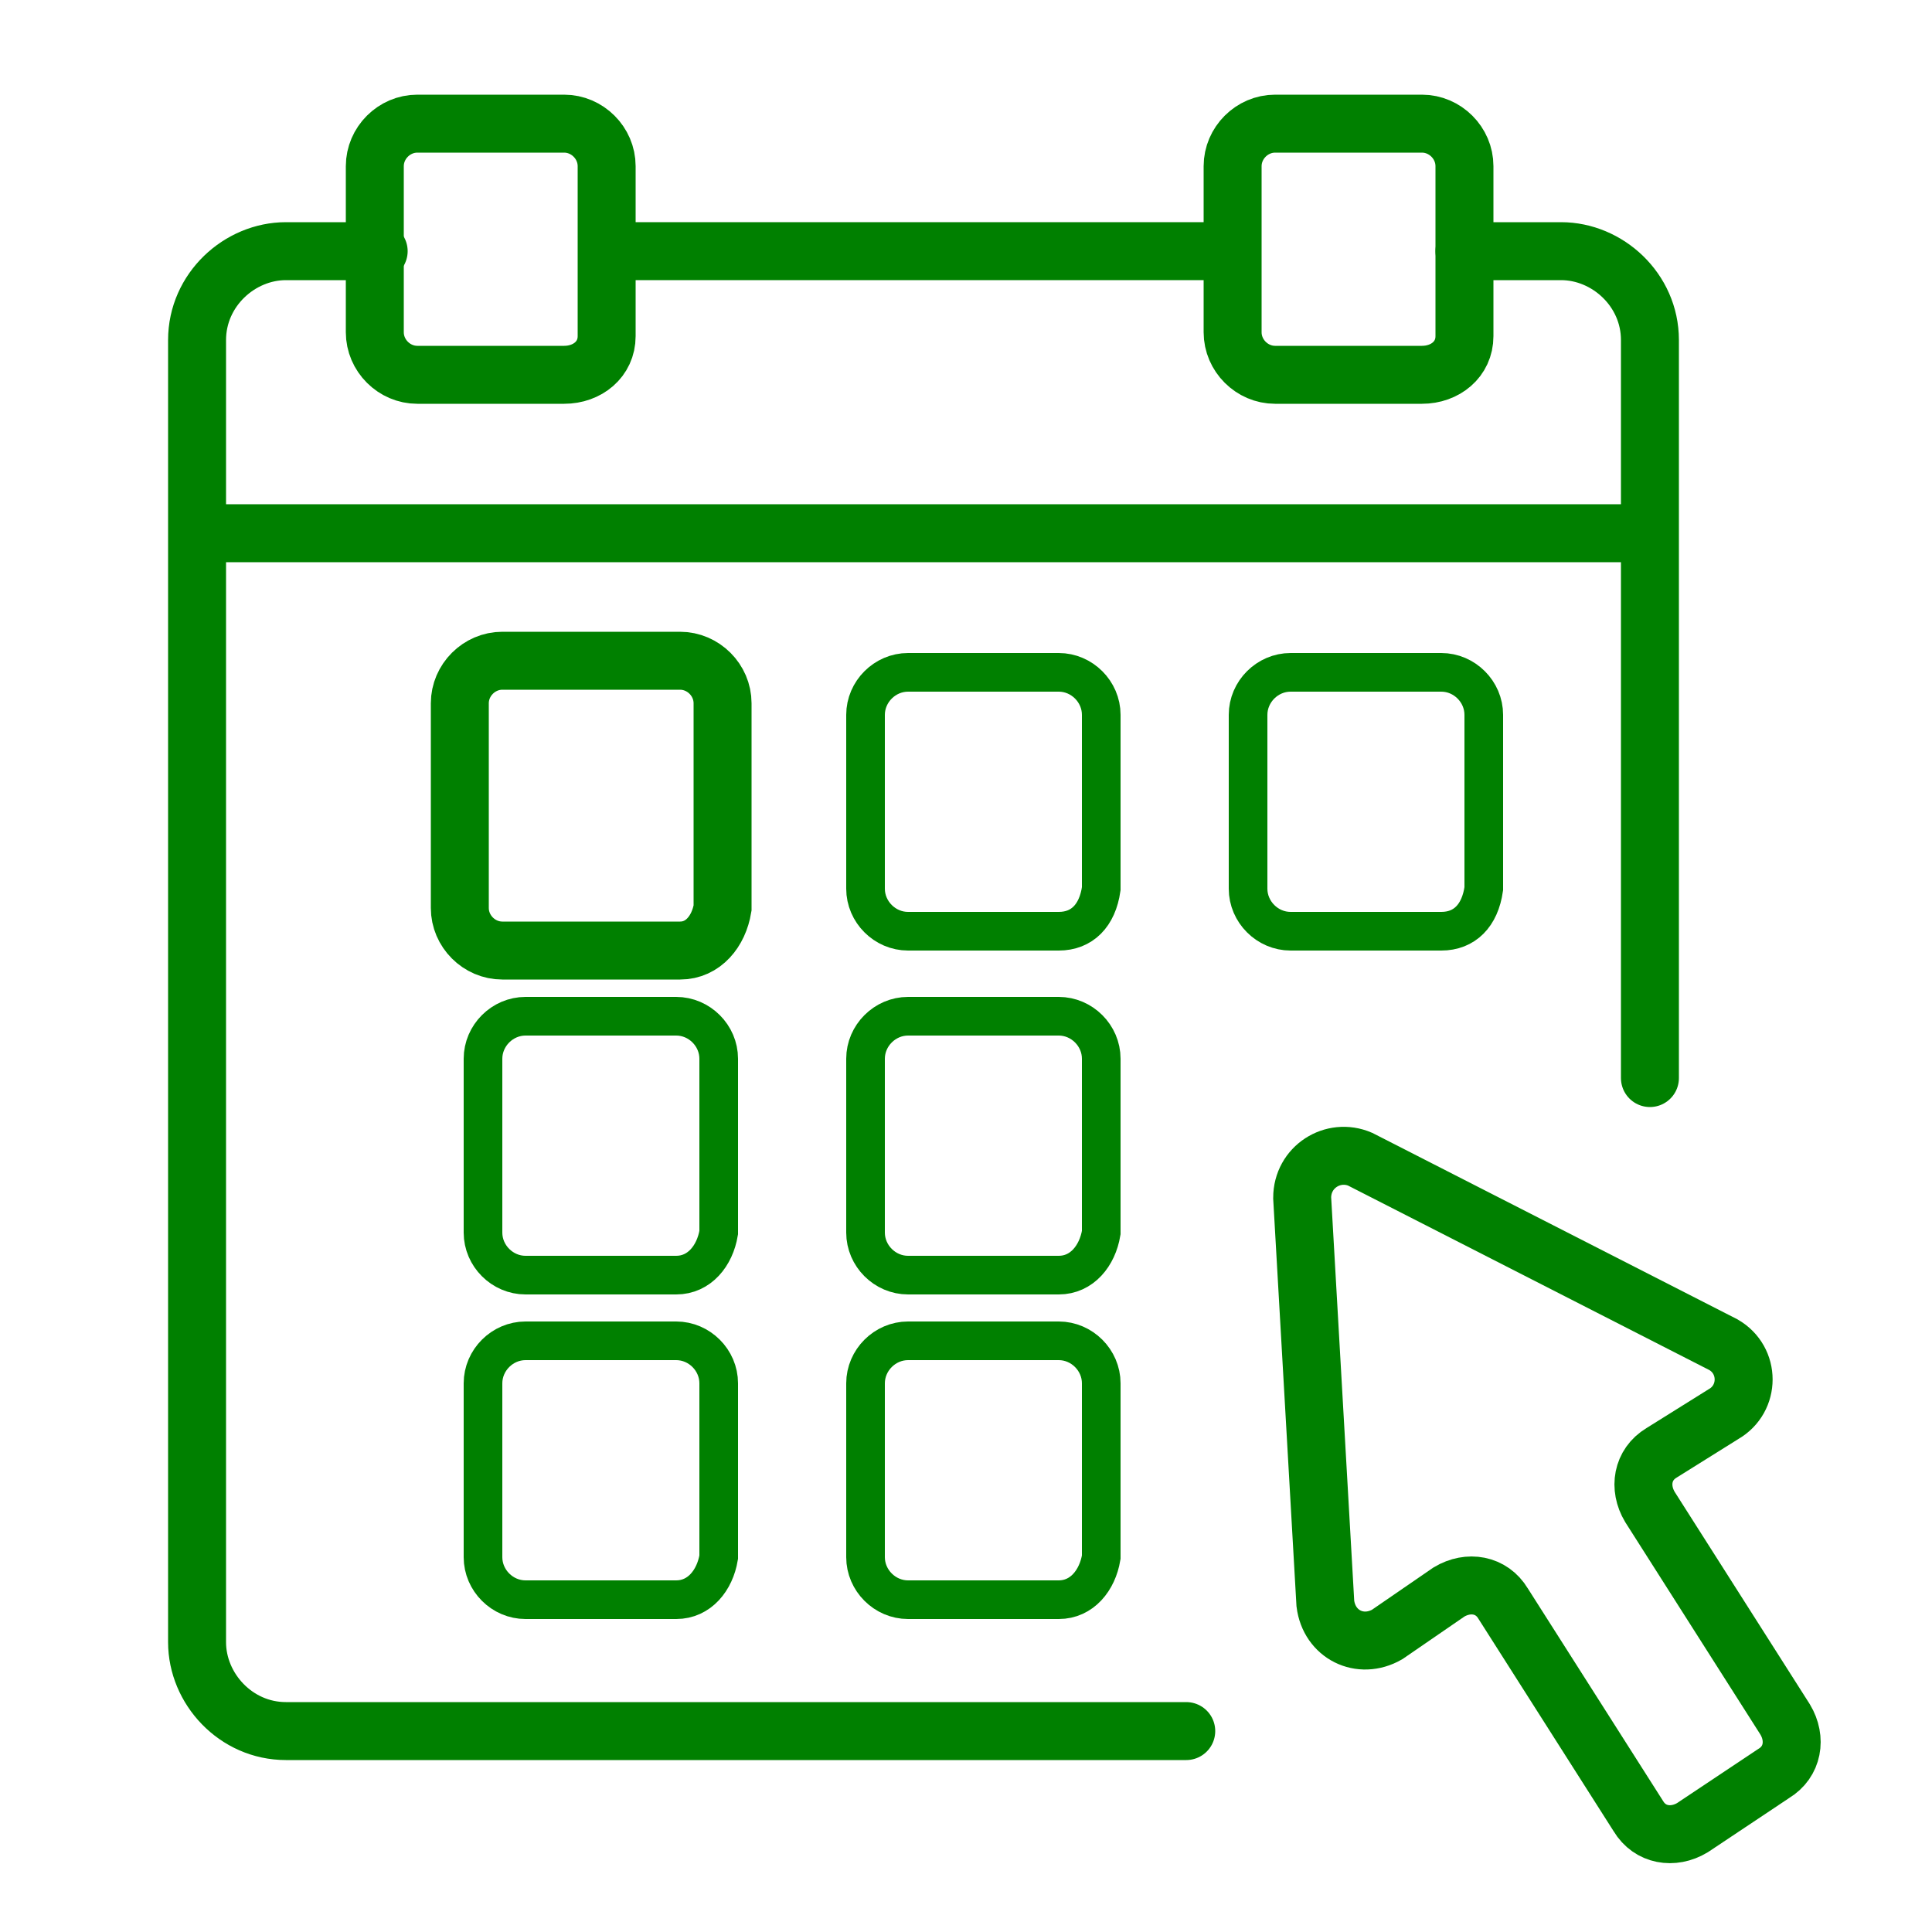 <?xml version="1.0" encoding="utf-8"?>
<!-- Generator: Adobe Illustrator 26.0.1, SVG Export Plug-In . SVG Version: 6.00 Build 0)  -->
<svg version="1.1" id="Layer_1" xmlns="http://www.w3.org/2000/svg" xmlns:xlink="http://www.w3.org/1999/xlink" x="0px" y="0px"
	 viewBox="0 0 50 50" style="enable-background:new 0 0 50 50;" xml:space="preserve">
<style type="text/css">
	.st0{fill:none;stroke:#008000;stroke-width:1.5;stroke-miterlimit:10;}
	.st1{fill:none;stroke:#008000;stroke-width:1.5;stroke-linecap:round;stroke-miterlimit:10;}
	.st2{fill:none;stroke:#008000;stroke-miterlimit:10;}
</style>
<g>
	<line class="st0" x1="31.9" y1="6.5" x2="15.7" y2="6.5"/>
	<path class="st1" d="M9.8,6.5H7.4c-1.2,0-2.3,1-2.3,2.3v33.7c0,1.2,1,2.3,2.3,2.3h23.3"/>
	<path class="st1" d="M37.9,6.5h2.5c1.2,0,2.3,1,2.3,2.3v19.1"/>
	<path class="st0" d="M14.6,9.7h-3.8c-0.6,0-1.1-0.5-1.1-1.1V4.3c0-0.6,0.5-1.1,1.1-1.1h3.8c0.6,0,1.1,0.5,1.1,1.1v4.4
		C15.7,9.3,15.2,9.7,14.6,9.7z"/>
	<path class="st0" d="M17.6,24.6h-4.6c-0.6,0-1.1-0.5-1.1-1.1v-5.3c0-0.6,0.5-1.1,1.1-1.1h4.6c0.6,0,1.1,0.5,1.1,1.1v5.3
		C18.6,24.1,18.2,24.6,17.6,24.6z"/>
	<path class="st2" d="M17.5,33h-3.9c-0.6,0-1.1-0.5-1.1-1.1v-4.5c0-0.6,0.5-1.1,1.1-1.1h3.9c0.6,0,1.1,0.5,1.1,1.1v4.5
		C18.5,32.5,18.1,33,17.5,33z"/>
	<path class="st2" d="M17.5,41.4h-3.9c-0.6,0-1.1-0.5-1.1-1.1v-4.5c0-0.6,0.5-1.1,1.1-1.1h3.9c0.6,0,1.1,0.5,1.1,1.1v4.5
		C18.5,40.9,18.1,41.4,17.5,41.4z"/>
	<path class="st2" d="M27.4,33h-3.9c-0.6,0-1.1-0.5-1.1-1.1v-4.5c0-0.6,0.5-1.1,1.1-1.1h3.9c0.6,0,1.1,0.5,1.1,1.1v4.5
		C28.4,32.5,28,33,27.4,33z"/>
	<path class="st2" d="M27.4,41.4h-3.9c-0.6,0-1.1-0.5-1.1-1.1v-4.5c0-0.6,0.5-1.1,1.1-1.1h3.9c0.6,0,1.1,0.5,1.1,1.1v4.5
		C28.4,40.9,28,41.4,27.4,41.4z"/>
	<path class="st2" d="M27.4,24.1h-3.9c-0.6,0-1.1-0.5-1.1-1.1v-4.5c0-0.6,0.5-1.1,1.1-1.1h3.9c0.6,0,1.1,0.5,1.1,1.1v4.5
		C28.4,23.7,28,24.1,27.4,24.1z"/>
	<path class="st2" d="M37.3,24.1h-3.9c-0.6,0-1.1-0.5-1.1-1.1v-4.5c0-0.6,0.5-1.1,1.1-1.1h3.9c0.6,0,1.1,0.5,1.1,1.1v4.5
		C38.3,23.7,37.9,24.1,37.3,24.1z"/>
	<path class="st0" d="M36.8,9.7H33c-0.6,0-1.1-0.5-1.1-1.1V4.3c0-0.6,0.5-1.1,1.1-1.1h3.8c0.6,0,1.1,0.5,1.1,1.1v4.4
		C37.9,9.3,37.4,9.7,36.8,9.7z"/>
	<line class="st0" x1="5" y1="13.8" x2="43.1" y2="13.8"/>
	<path class="st0" d="M44.6,36.6l-1.6,1c-0.5,0.3-0.6,0.9-0.3,1.4l3.5,5.5c0.3,0.5,0.2,1.1-0.3,1.4l-2.1,1.4
		c-0.5,0.3-1.1,0.2-1.4-0.3l-3.5-5.5c-0.3-0.5-0.9-0.6-1.4-0.3l-1.6,1.1c-0.7,0.4-1.5,0-1.6-0.8L33.7,31c0-0.8,0.8-1.3,1.5-1
		l9.4,4.8C45.3,35.2,45.3,36.2,44.6,36.6z"/>
</g>
</svg>
